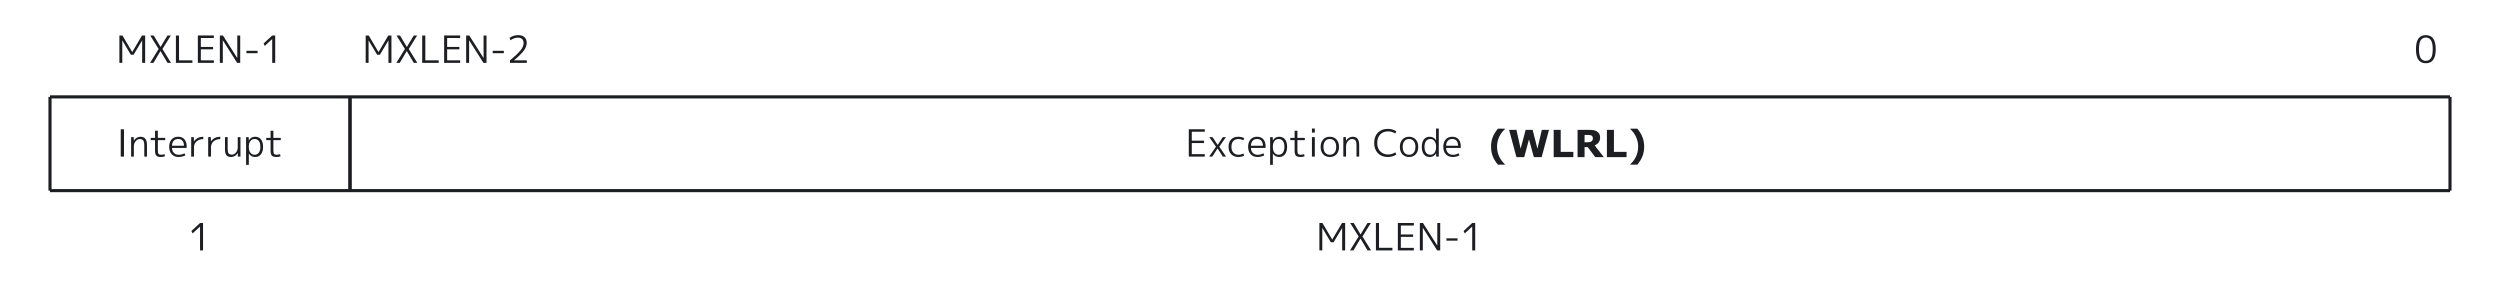 <?xml version="1.0" encoding="UTF-8" standalone="no"?>
<svg
   version="1.0"
   width="800"
   height="92"
   viewBox="0 0 800 92"
   id="svg14"
   xmlns="http://www.w3.org/2000/svg"
   xmlns:svg="http://www.w3.org/2000/svg">
  <defs
     id="defs14" />
  <path
     d="m 38.206,20.12 v -8.76 h 0.972 l 3.12,5.28 h 0.024 l 3.12,-5.28 h 1.008 v 8.76 h -0.96 v -7.152 h -0.024 l -2.712,4.548 h -0.888 l -2.712,-4.548 h -0.024 v 7.152 z m 10.98,-8.76 2.184,3.648 h 0.024 l 2.196,-3.648 h 1.08 l -2.688,4.32 2.748,4.44 h -1.128 l -2.232,-3.768 h -0.024 l -2.244,3.768 h -1.092 l 2.748,-4.44 -2.688,-4.32 z m 8.1,0 v 7.944 h 4.284 v 0.816 h -5.28 v -8.76 z m 6.984,0.804 v 2.856 h 3.924 v 0.768 h -3.924 v 3.528 h 4.164 v 0.804 h -5.124 v -8.76 h 5.124 v 0.804 z m 6.084,7.956 v -8.76 h 0.996 l 4.56,7.2 h 0.024 v -7.2 h 0.936 v 8.76 h -0.984 l -4.56,-7.2 h -0.024 v 7.2 z m 8.496,-3.096 v -0.768 h 3.564 v 0.768 z m 8.256,3.096 v -7.608 h -0.024 l -2.364,2.184 -0.372,-0.78 2.76,-2.556 h 0.96 v 8.76 z"
     id="text1"
     style="font-size:12px;font-family:'M PLUS 1p', MPLUS1p-Regular, monospace;dominant-baseline:middle;text-anchor:middle;fill:#1c1e21"
     aria-label="MXLEN-1" />
  <path
     d="m 117.02,20.12 v -8.76 h 0.972 l 3.12,5.28 h 0.024 l 3.12,-5.28 h 1.008 v 8.76 h -0.96 v -7.152 h -0.024 l -2.712,4.548 h -0.888 l -2.712,-4.548 h -0.024 v 7.152 z m 10.98,-8.76 2.184,3.648 h 0.024 l 2.196,-3.648 h 1.08 l -2.688,4.32 2.748,4.44 h -1.128 l -2.232,-3.768 h -0.024 l -2.244,3.768 h -1.092 l 2.748,-4.44 -2.688,-4.32 z m 8.1,0 v 7.944 h 4.284 v 0.816 h -5.28 v -8.76 z m 6.984,0.804 v 2.856 h 3.924 v 0.768 h -3.924 v 3.528 h 4.164 v 0.804 h -5.124 v -8.76 h 5.124 v 0.804 z m 6.084,7.956 v -8.76 h 0.996 l 4.56,7.2 h 0.024 v -7.2 h 0.936 v 8.76 h -0.984 l -4.56,-7.2 h -0.024 v 7.2 z m 8.496,-3.096 v -0.768 h 3.564 v 0.768 z m 8.064,-4.968 q -1.188,0 -2.376,0.828 l -0.288,-0.768 q 1.224,-0.876 2.784,-0.876 1.284,0 1.992,0.66 0.708,0.648 0.708,1.824 0,1.176 -0.852,2.376 -0.852,1.2 -3.192,3.192 v 0.024 h 4.08 v 0.804 h -5.4 v -0.804 q 2.556,-2.112 3.456,-3.288 0.912,-1.188 0.912,-2.232 0,-0.852 -0.468,-1.296 -0.456,-0.444 -1.356,-0.444 z"
     id="text2"
     style="font-size:12px;font-family:'M PLUS 1p', MPLUS1p-Regular, monospace;dominant-baseline:middle;fill:#1c1e21"
     aria-label="MXLEN-2" />
  <path
     d="m 776.268,11.24 q 3.168,0 3.168,4.5 0,4.5 -3.168,4.5 -1.5,0 -2.328,-1.044 -0.828,-1.044 -0.828,-3.456 0,-2.412 0.828,-3.456 0.828,-1.044 2.328,-1.044 z m -1.656,7.344 q 0.552,0.876 1.656,0.876 1.104,0 1.656,-0.876 0.552,-0.888 0.552,-2.844 0,-1.956 -0.552,-2.832 -0.552,-0.888 -1.656,-0.888 -1.104,0 -1.656,0.888 -0.54,0.876 -0.54,2.832 0,1.956 0.54,2.844 z"
     id="text3"
     style="font-size:12px;font-family:'M PLUS 1p', MPLUS1p-Regular, monospace;dominant-baseline:middle;text-anchor:end;fill:#1c1e21"
     aria-label="0" />
  <line
     x1="16"
     y1="31"
     x2="112"
     y2="31"
     stroke="#1C1E21"
     stroke-width="1"
     id="line3" />
  <line
     x1="16"
     y1="61"
     x2="112"
     y2="61"
     stroke="#1C1E21"
     stroke-width="1"
     id="line4" />
  <line
     x1="112"
     y1="31"
     x2="112"
     y2="61"
     stroke="#1C1E21"
     stroke-width="1"
     id="line5" />
  <line
     x1="16"
     y1="31"
     x2="16"
     y2="61"
     stroke="#1C1E21"
     stroke-width="1"
     id="line6" />
  <path
     d="m 38.632,50.12 v -8.76 h 1.044 v 8.76 z m 3.324,-6.24 h 0.84 l 0.012,1.116 h 0.024 q 0.36,-0.576 0.912,-0.9 0.564,-0.336 1.212,-0.336 1.056,0 1.56,0.66 0.516,0.648 0.516,2.064 v 3.636 h -0.864 v -3.564 q 0,-1.164 -0.336,-1.608 -0.336,-0.456 -1.152,-0.456 -0.696,0 -1.272,0.696 -0.576,0.684 -0.576,1.596 v 3.336 h -0.876 z m 8.556,-2.04 v 2.28 h 2.364 v 0.72 h -2.364 v 3.276 q 0,0.84 0.228,1.128 0.228,0.276 0.852,0.276 0.552,0 1.056,-0.204 l 0.144,0.708 q -0.612,0.216 -1.32,0.216 -1.02,0 -1.44,-0.432 -0.42,-0.444 -0.42,-1.524 V 44.84 h -1.38 v -0.72 h 1.38 v -2.28 z m 4.524,5.496 q 0.024,1.02 0.624,1.608 0.6,0.588 1.56,0.588 0.924,0 1.836,-0.48 l 0.24,0.684 q -1.008,0.504 -2.16,0.504 -1.344,0 -2.172,-0.876 -0.828,-0.876 -0.828,-2.364 0,-1.512 0.768,-2.376 0.78,-0.864 2.112,-0.864 1.296,0 2.004,0.828 0.72,0.816 0.72,2.352 0,0.156 -0.024,0.396 z m 0,-0.696 h 3.84 q -0.012,-1.044 -0.504,-1.608 -0.492,-0.564 -1.356,-0.564 -0.9,0 -1.428,0.576 -0.516,0.564 -0.552,1.596 z m 6.144,-2.76 h 0.852 l 0.024,1.332 h 0.024 q 1.056,-1.452 2.976,-1.452 v 0.756 q -1.332,0 -2.16,0.732 -0.816,0.732 -0.816,1.896 v 2.976 h -0.9 z m 5.436,0 h 0.852 l 0.024,1.332 h 0.024 q 1.056,-1.452 2.976,-1.452 v 0.756 q -1.332,0 -2.16,0.732 -0.816,0.732 -0.816,1.896 v 2.976 h -0.9 z m 6.24,0 v 3.876 q 0,0.96 0.312,1.344 0.324,0.384 1.068,0.384 0.696,0 1.26,-0.672 0.576,-0.672 0.576,-1.596 V 43.88 h 0.876 v 6.24 h -0.84 l -0.012,-1.116 h -0.024 q -0.36,0.576 -0.924,0.912 -0.552,0.324 -1.2,0.324 -1.008,0 -1.488,-0.564 -0.468,-0.576 -0.468,-1.836 v -3.96 z m 8.808,6.36 q -1.356,0 -2.016,-1.092 h -0.024 v 3.612 h -0.876 v -8.88 h 0.84 l 0.012,1.056 h 0.024 q 0.66,-1.176 2.04,-1.176 1.176,0 1.848,0.84 0.672,0.828 0.672,2.4 0,1.536 -0.696,2.388 -0.684,0.852 -1.824,0.852 z m 1.656,-3.24 q 0,-1.224 -0.492,-1.872 -0.48,-0.648 -1.356,-0.648 -0.828,0 -1.344,0.648 -0.504,0.648 -0.504,1.788 v 0.168 q 0,1.164 0.516,1.8 0.516,0.636 1.332,0.636 0.852,0 1.344,-0.648 0.504,-0.66 0.504,-1.872 z m 4.164,-5.16 v 2.28 h 2.364 v 0.72 h -2.364 v 3.276 q 0,0.84 0.228,1.128 0.228,0.276 0.852,0.276 0.552,0 1.056,-0.204 l 0.144,0.708 q -0.612,0.216 -1.32,0.216 -1.02,0 -1.44,-0.432 -0.42,-0.444 -0.42,-1.524 V 44.84 h -1.38 v -0.72 h 1.38 v -2.28 z"
     id="text6"
     style="font-size:12px;font-family:'M PLUS 1p', MPLUS1p-Regular, monospace;dominant-baseline:middle;text-anchor:middle;fill:#1c1e21"
     aria-label="Interrupt" />
  <line
     x1="112"
     y1="31"
     x2="472"
     y2="31"
     stroke="#1C1E21"
     stroke-width="1"
     id="line7" />
  <line
     x1="112"
     y1="61"
     x2="472"
     y2="61"
     stroke="#1C1E21"
     stroke-width="1"
     id="line8" />
  <line
     x1="112"
     y1="31"
     x2="112"
     y2="61"
     stroke="#1C1E21"
     stroke-width="1"
     id="line9" />
  <path
     d="m 381.372,42.164 v 2.856 h 3.924 v 0.768 h -3.924 v 3.528 h 4.164 v 0.804 h -5.124 v -8.76 h 5.124 v 0.804 z m 6.636,1.716 1.632,2.484 h 0.024 l 1.632,-2.484 h 0.996 l -2.124,3.072 2.184,3.168 h -1.032 l -1.692,-2.592 h -0.024 l -1.68,2.592 h -1.008 l 2.196,-3.168 -2.136,-3.072 z m 8.28,0.612 q -1.056,0 -1.644,0.66 -0.588,0.648 -0.588,1.848 0,1.152 0.612,1.836 0.624,0.684 1.62,0.684 0.84,0 1.608,-0.408 l 0.24,0.708 q -0.9,0.42 -1.884,0.42 -1.392,0 -2.256,-0.876 -0.864,-0.888 -0.864,-2.364 0,-1.524 0.828,-2.376 0.828,-0.864 2.292,-0.864 0.984,0 1.884,0.42 l -0.24,0.732 q -0.804,-0.42 -1.608,-0.42 z m 4.008,2.844 q 0.024,1.02 0.624,1.608 0.6,0.588 1.56,0.588 0.924,0 1.836,-0.48 l 0.24,0.684 q -1.008,0.504 -2.16,0.504 -1.344,0 -2.172,-0.876 -0.828,-0.876 -0.828,-2.364 0,-1.512 0.768,-2.376 0.78,-0.864 2.112,-0.864 1.296,0 2.004,0.828 0.72,0.816 0.72,2.352 0,0.156 -0.024,0.396 z m 0,-0.696 h 3.84 q -0.012,-1.044 -0.504,-1.608 -0.492,-0.564 -1.356,-0.564 -0.9,0 -1.428,0.576 -0.516,0.564 -0.552,1.596 z m 9.06,3.6 q -1.356,0 -2.016,-1.092 h -0.024 v 3.612 h -0.876 v -8.88 h 0.84 l 0.012,1.056 h 0.024 q 0.66,-1.176 2.04,-1.176 1.176,0 1.848,0.84 0.672,0.828 0.672,2.4 0,1.536 -0.696,2.388 -0.684,0.852 -1.824,0.852 z m 1.656,-3.24 q 0,-1.224 -0.492,-1.872 -0.48,-0.648 -1.356,-0.648 -0.828,0 -1.344,0.648 -0.504,0.648 -0.504,1.788 v 0.168 q 0,1.164 0.516,1.8 0.516,0.636 1.332,0.636 0.852,0 1.344,-0.648 0.504,-0.66 0.504,-1.872 z m 4.164,-5.16 v 2.28 h 2.364 v 0.72 h -2.364 v 3.276 q 0,0.84 0.228,1.128 0.228,0.276 0.852,0.276 0.552,0 1.056,-0.204 l 0.144,0.708 q -0.612,0.216 -1.32,0.216 -1.02,0 -1.44,-0.432 -0.42,-0.444 -0.42,-1.524 V 44.84 h -1.38 v -0.72 h 1.38 v -2.28 z m 4.644,0.6 v -1.32 h 0.924 v 1.32 z m 0,7.68 v -6.24 h 0.924 v 6.24 z m 7.212,-4.968 q -0.54,-0.672 -1.488,-0.672 -0.948,0 -1.5,0.672 -0.54,0.66 -0.54,1.848 0,1.188 0.54,1.86 0.552,0.66 1.5,0.66 0.948,0 1.488,-0.66 0.552,-0.672 0.552,-1.86 0,-1.188 -0.552,-1.848 z m 0.648,4.212 q -0.804,0.876 -2.136,0.876 -1.332,0 -2.136,-0.876 -0.804,-0.876 -0.804,-2.364 0,-1.488 0.804,-2.364 0.804,-0.876 2.136,-0.876 1.332,0 2.136,0.876 0.804,0.876 0.804,2.364 0,1.488 -0.804,2.364 z m 2.184,-5.484 h 0.84 l 0.012,1.116 h 0.024 q 0.36,-0.576 0.912,-0.9 0.564,-0.336 1.212,-0.336 1.056,0 1.56,0.66 0.516,0.648 0.516,2.064 v 3.636 h -0.864 v -3.564 q 0,-1.164 -0.336,-1.608 -0.336,-0.456 -1.152,-0.456 -0.696,0 -1.272,0.696 -0.576,0.684 -0.576,1.596 v 3.336 h -0.876 z m 14.316,-1.836 q -1.584,0 -2.532,1.008 -0.936,0.996 -0.936,2.688 0,1.692 0.96,2.7 0.972,0.996 2.508,0.996 1.248,0 2.316,-0.684 l 0.324,0.72 q -1.176,0.768 -2.724,0.768 -1.98,0 -3.168,-1.224 -1.188,-1.224 -1.188,-3.276 0,-2.076 1.176,-3.288 1.176,-1.212 3.18,-1.212 1.548,0 2.724,0.768 l -0.324,0.72 q -1.068,-0.684 -2.316,-0.684 z m 8.208,3.108 q -0.54,-0.672 -1.488,-0.672 -0.948,0 -1.5,0.672 -0.54,0.66 -0.54,1.848 0,1.188 0.54,1.86 0.552,0.66 1.5,0.66 0.948,0 1.488,-0.66 0.552,-0.672 0.552,-1.86 0,-1.188 -0.552,-1.848 z m 0.648,4.212 q -0.804,0.876 -2.136,0.876 -1.332,0 -2.136,-0.876 -0.804,-0.876 -0.804,-2.364 0,-1.488 0.804,-2.364 0.804,-0.876 2.136,-0.876 1.332,0 2.136,0.876 0.804,0.876 0.804,2.364 0,1.488 -0.804,2.364 z m 3.3,-4.224 q -0.492,0.648 -0.492,1.86 0,1.212 0.504,1.872 0.504,0.648 1.356,0.648 0.816,0 1.32,-0.636 0.516,-0.636 0.516,-1.8 v -0.168 q 0,-1.14 -0.516,-1.788 -0.504,-0.648 -1.32,-0.648 -0.876,0 -1.368,0.66 z m -1.356,1.86 q 0,-1.572 0.672,-2.4 0.672,-0.84 1.848,-0.84 1.356,0 2.016,1.14 h 0.024 v -3.78 h 0.876 v 9 h -0.84 l -0.012,-1.056 h -0.024 q -0.66,1.176 -2.04,1.176 -1.152,0 -1.836,-0.84 -0.684,-0.852 -0.684,-2.4 z m 7.776,0.336 q 0.024,1.02 0.624,1.608 0.6,0.588 1.56,0.588 0.924,0 1.836,-0.48 l 0.24,0.684 q -1.008,0.504 -2.16,0.504 -1.344,0 -2.172,-0.876 -0.828,-0.876 -0.828,-2.364 0,-1.512 0.768,-2.376 0.78,-0.864 2.112,-0.864 1.296,0 2.004,0.828 0.72,0.816 0.72,2.352 0,0.156 -0.024,0.396 z m 0,-0.696 h 3.84 q -0.012,-1.044 -0.504,-1.608 -0.492,-0.564 -1.356,-0.564 -0.9,0 -1.428,0.576 -0.516,0.564 -0.552,1.596 z"
     id="text9"
     style="font-size:12px;font-family:'M PLUS 1p', MPLUS1p-Regular, monospace;dominant-baseline:middle;text-anchor:end;fill:#1c1e21"
     aria-label="Exception Code" />
  <line
     x1="472"
     y1="31"
     x2="784"
     y2="31"
     stroke="#1C1E21"
     stroke-width="1"
     id="line10" />
  <line
     x1="472"
     y1="61"
     x2="784"
     y2="61"
     stroke="#1C1E21"
     stroke-width="1"
     id="line11" />
  <line
     x1="784"
     y1="31"
     x2="784"
     y2="61"
     stroke="#1C1E21"
     stroke-width="1"
     id="line12" />
  <path
     d="m 481.549,52.704 h -2.209 q -1.125,-1.318 -1.67,-2.713 -0.539,-1.395 -0.539,-3.053 0,-1.658 0.539,-3.053 0.545,-1.395 1.67,-2.713 h 2.209 v 0.17 q -0.475,0.428 -0.908,0.973 -0.428,0.539 -0.797,1.266 -0.352,0.697 -0.574,1.547 -0.217,0.85 -0.217,1.811 0,1.002 0.211,1.816 0.217,0.814 0.58,1.541 0.352,0.691 0.791,1.254 0.445,0.568 0.914,0.984 z m 14.127,-11.139 -2.35,8.725 h -2.49 l -1.564,-5.684 -1.523,5.684 h -2.49 L 482.908,41.565 h 2.35 l 1.342,6.006 1.605,-6.006 h 2.244 l 1.529,6.006 1.406,-6.006 z m 7.793,8.725 h -6.293 V 41.565 h 2.25 v 7.037 h 4.043 z m 6.246,-6.053 q 0,-0.328 -0.135,-0.562 -0.135,-0.234 -0.463,-0.369 -0.229,-0.094 -0.533,-0.111 -0.305,-0.023 -0.709,-0.023 h -0.814 v 2.35 h 0.691 q 0.539,0 0.902,-0.053 0.363,-0.053 0.609,-0.24 0.234,-0.182 0.34,-0.398 0.111,-0.223 0.111,-0.592 z m 3.51,6.053 h -2.748 l -2.379,-3.199 h -1.037 v 3.199 h -2.238 V 41.565 h 3.773 q 0.773,0 1.33,0.088 0.557,0.088 1.043,0.381 0.492,0.293 0.779,0.762 0.293,0.463 0.293,1.166 0,0.967 -0.451,1.576 -0.445,0.609 -1.277,1.014 z m 7.277,0 h -6.293 V 41.565 h 2.25 v 7.037 h 4.043 z m 5.631,-3.352 q 0,1.658 -0.545,3.053 -0.539,1.395 -1.664,2.713 h -2.209 V 52.534 q 0.469,-0.416 0.914,-0.979 0.445,-0.562 0.791,-1.26 0.363,-0.727 0.574,-1.541 0.217,-0.814 0.217,-1.816 0,-0.961 -0.223,-1.811 -0.217,-0.85 -0.568,-1.547 -0.369,-0.727 -0.803,-1.266 -0.428,-0.545 -0.902,-0.973 v -0.17 h 2.209 q 1.125,1.318 1.664,2.713 0.545,1.395 0.545,3.053 z"
     id="text12"
     style="font-weight:bold;dominant-baseline:middle;fill:#1c1e21"
     aria-label="(WLRL)" />
  <path
     d="m 64.012,80.12 v -7.608 h -0.024 l -2.364,2.184 -0.372,-0.78 2.76,-2.556 h 0.96 v 8.76 z"
     id="text13"
     style="font-size:12px;font-family:'M PLUS 1p', MPLUS1p-Regular, monospace;dominant-baseline:middle;text-anchor:middle;fill:#1c1e21"
     aria-label="1" />
  <path
     d="m 422.206,80.12 v -8.76 h 0.972 l 3.12,5.28 h 0.024 l 3.12,-5.28 h 1.008 v 8.76 h -0.96 v -7.152 h -0.024 l -2.712,4.548 h -0.888 l -2.712,-4.548 h -0.024 v 7.152 z m 10.98,-8.76 2.184,3.648 h 0.024 l 2.196,-3.648 h 1.08 l -2.688,4.32 2.748,4.44 h -1.128 l -2.232,-3.768 h -0.024 l -2.244,3.768 h -1.092 l 2.748,-4.44 -2.688,-4.32 z m 8.1,0 v 7.944 h 4.284 v 0.816 h -5.28 v -8.76 z m 6.984,0.804 v 2.856 h 3.924 v 0.768 h -3.924 v 3.528 h 4.164 v 0.804 h -5.124 v -8.76 h 5.124 v 0.804 z m 6.084,7.956 v -8.76 h 0.996 l 4.56,7.2 h 0.024 v -7.2 h 0.936 v 8.76 h -0.984 l -4.56,-7.2 h -0.024 v 7.2 z m 8.496,-3.096 v -0.768 h 3.564 v 0.768 z m 8.256,3.096 v -7.608 h -0.024 l -2.364,2.184 -0.372,-0.78 2.76,-2.556 h 0.96 v 8.76 z"
     id="text14"
     style="font-size:12px;font-family:'M PLUS 1p', MPLUS1p-Regular, monospace;dominant-baseline:middle;text-anchor:middle;fill:#1c1e21"
     aria-label="MXLEN-1" />
</svg>
